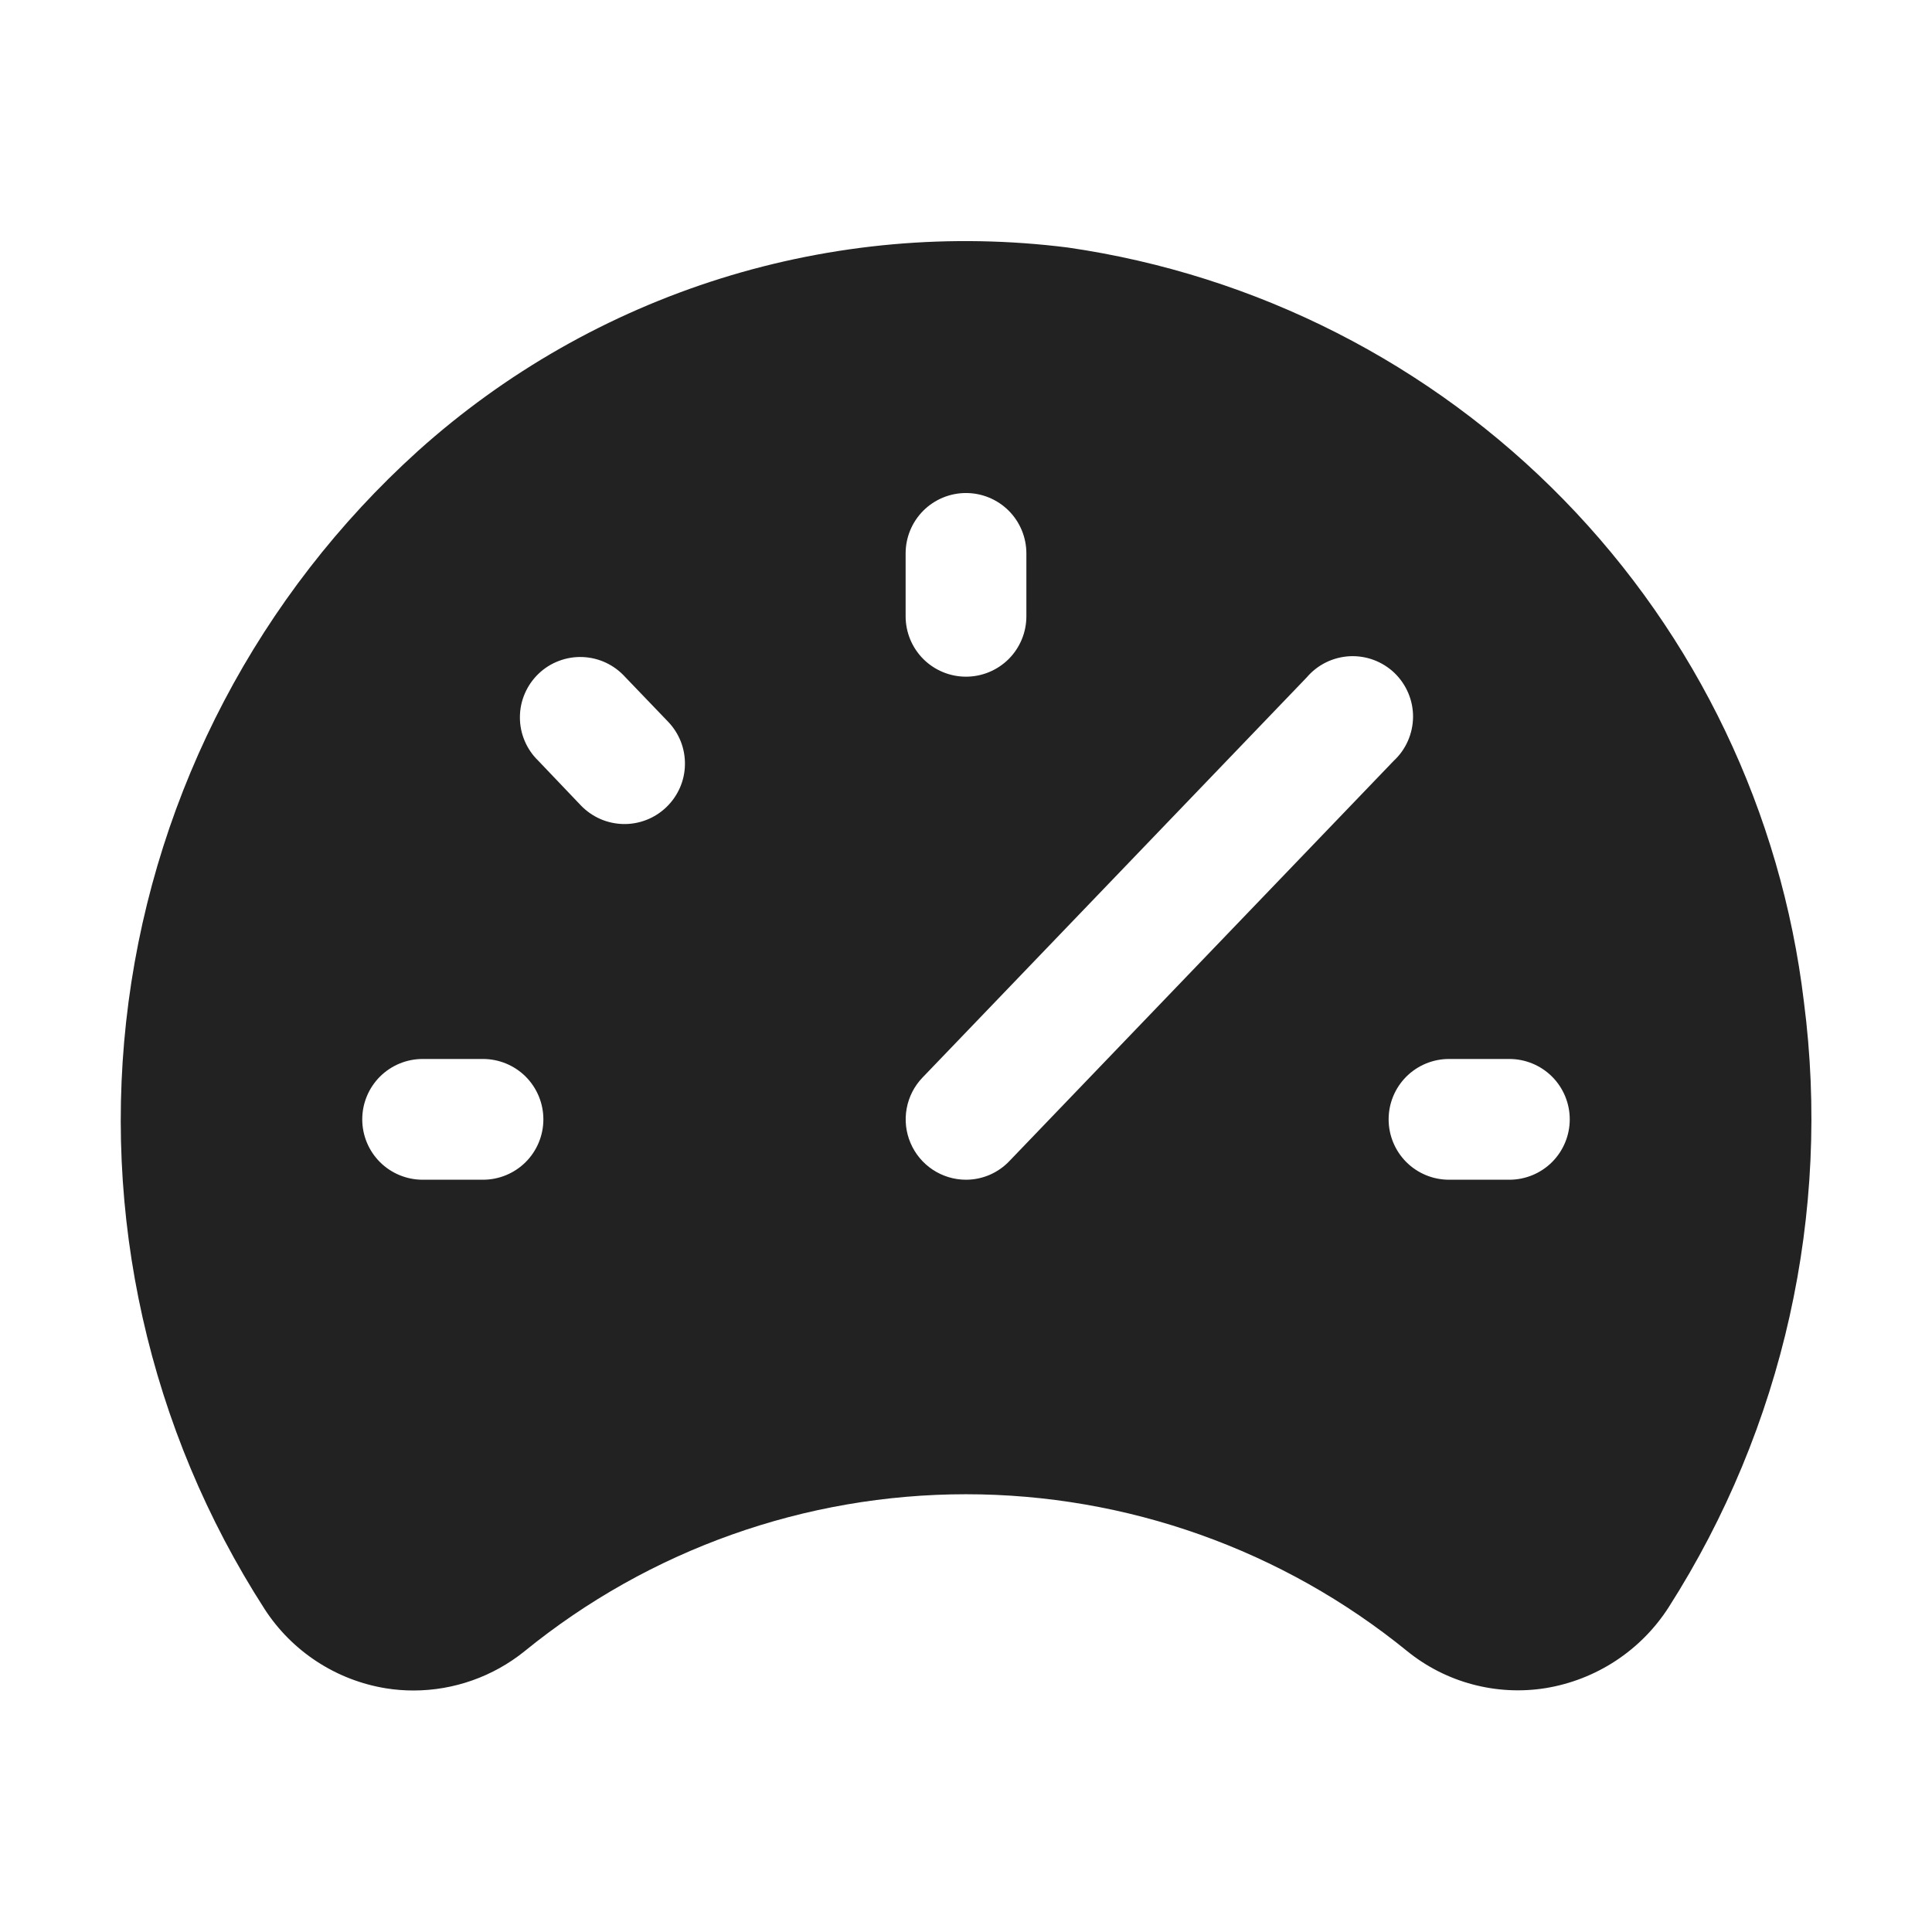 <svg width="48" height="48" viewBox="0 0 48 48" fill="none" xmlns="http://www.w3.org/2000/svg">
<path d="M44.817 24.885C44.254 20.186 42.157 15.804 38.851 12.417C35.546 9.03 31.216 6.828 26.532 6.15C23.634 5.784 20.692 6.047 17.905 6.919C15.118 7.792 12.551 9.255 10.38 11.208C6.437 14.774 3.89 19.625 3.193 24.895C2.497 30.165 3.696 35.511 6.576 39.98C6.913 40.5 7.356 40.944 7.875 41.282C8.394 41.621 8.979 41.847 9.591 41.946C9.817 41.982 10.045 42 10.274 42C11.277 41.999 12.25 41.655 13.032 41.025C16.13 38.502 20.003 37.124 23.999 37.124C27.994 37.124 31.867 38.502 34.965 41.025C35.441 41.41 35.993 41.691 36.585 41.848C37.177 42.006 37.795 42.038 38.4 41.941C39.022 41.839 39.615 41.608 40.142 41.262C40.669 40.916 41.117 40.463 41.457 39.933C44.309 35.467 45.498 30.14 44.817 24.885ZM12 29.31H10.5C10.102 29.31 9.721 29.152 9.439 28.871C9.158 28.589 9 28.208 9 27.81C9 27.412 9.158 27.031 9.439 26.749C9.721 26.468 10.102 26.31 10.5 26.31H12C12.398 26.31 12.779 26.468 13.061 26.749C13.342 27.031 13.5 27.412 13.5 27.81C13.5 28.208 13.342 28.589 13.061 28.871C12.779 29.152 12.398 29.31 12 29.31ZM16.554 20.055C16.412 20.191 16.244 20.299 16.061 20.37C15.877 20.442 15.681 20.477 15.485 20.473C15.288 20.468 15.093 20.426 14.913 20.347C14.733 20.267 14.569 20.154 14.433 20.012L13.373 18.9C13.228 18.76 13.113 18.592 13.035 18.406C12.956 18.22 12.916 18.021 12.917 17.819C12.917 17.618 12.958 17.418 13.038 17.233C13.117 17.048 13.233 16.88 13.378 16.741C13.523 16.601 13.695 16.492 13.884 16.421C14.072 16.349 14.273 16.316 14.475 16.324C14.676 16.332 14.874 16.38 15.056 16.466C15.238 16.552 15.401 16.674 15.536 16.824L16.596 17.928C16.733 18.07 16.841 18.238 16.914 18.422C16.986 18.606 17.021 18.802 17.017 19C17.014 19.198 16.971 19.393 16.891 19.574C16.811 19.755 16.697 19.918 16.554 20.055ZM22.5 13.749C22.5 13.351 22.658 12.97 22.939 12.688C23.221 12.407 23.602 12.249 24 12.249C24.398 12.249 24.779 12.407 25.061 12.688C25.342 12.97 25.5 13.351 25.5 13.749V15.312C25.5 15.71 25.342 16.091 25.061 16.373C24.779 16.654 24.398 16.812 24 16.812C23.602 16.812 23.221 16.654 22.939 16.373C22.658 16.091 22.5 15.71 22.5 15.312V13.749ZM24 29.31C23.706 29.31 23.419 29.223 23.174 29.061C22.929 28.899 22.737 28.668 22.622 28.398C22.506 28.128 22.473 27.829 22.526 27.54C22.579 27.251 22.715 26.984 22.919 26.772L32.465 16.83C32.597 16.674 32.76 16.548 32.943 16.457C33.126 16.367 33.326 16.315 33.53 16.304C33.734 16.294 33.938 16.325 34.129 16.396C34.321 16.468 34.496 16.577 34.644 16.718C34.791 16.86 34.908 17.029 34.988 17.218C35.068 17.406 35.108 17.608 35.107 17.812C35.105 18.017 35.062 18.218 34.98 18.405C34.898 18.593 34.779 18.761 34.629 18.9L25.082 28.842C24.943 28.99 24.775 29.107 24.589 29.188C24.403 29.268 24.203 29.31 24 29.31ZM37.5 29.31H36C35.602 29.31 35.221 29.152 34.939 28.871C34.658 28.589 34.5 28.208 34.5 27.81C34.5 27.412 34.658 27.031 34.939 26.749C35.221 26.468 35.602 26.31 36 26.31H37.5C37.898 26.31 38.279 26.468 38.561 26.749C38.842 27.031 39 27.412 39 27.81C39 28.208 38.842 28.589 38.561 28.871C38.279 29.152 37.898 29.31 37.5 29.31Z" fill="#222222"/>
</svg>
